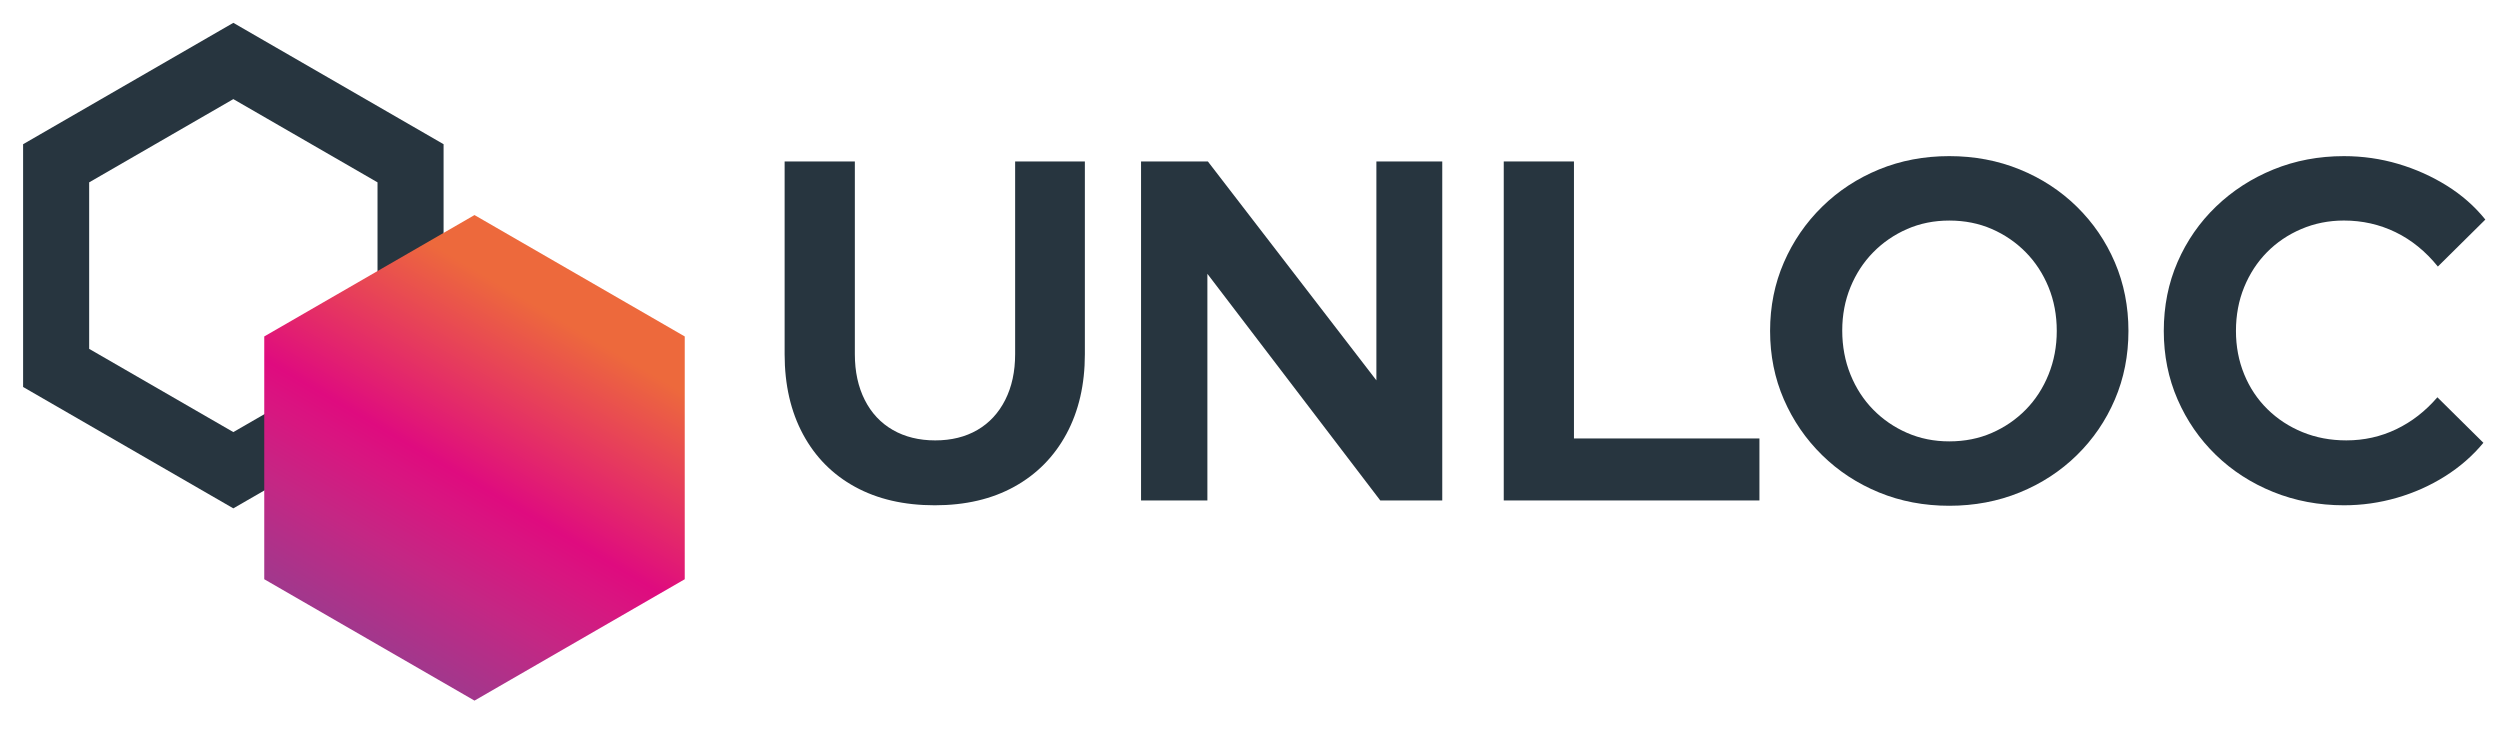 <svg width="247" height="73" viewBox="0 0 247 73" fill="none" xmlns="http://www.w3.org/2000/svg">
<path d="M23.053 9.792L37.299 18.016V34.466L23.053 42.691L8.809 34.467V18.017L23.053 9.792ZM23.053 2.256L2.282 14.248V38.234L23.053 50.226L43.826 38.234V14.248L23.053 2.256Z" fill="#27353F"/>
<path d="M92.353 49.922C89.323 49.922 86.699 49.316 84.483 48.103C82.266 46.891 80.551 45.16 79.34 42.912C78.128 40.663 77.521 38.024 77.521 34.994V15.952H84.459V34.994C84.459 36.717 84.786 38.224 85.439 39.516C86.093 40.808 87.018 41.796 88.214 42.482C89.411 43.168 90.805 43.511 92.401 43.511C93.996 43.511 95.382 43.168 96.563 42.482C97.743 41.797 98.66 40.808 99.314 39.516C99.968 38.224 100.295 36.717 100.295 34.994V15.952H107.185V34.994C107.185 37.993 106.579 40.617 105.367 42.865C104.154 45.114 102.44 46.853 100.223 48.08C98.007 49.309 95.382 49.922 92.353 49.922Z" fill="#27353F"/>
<path d="M112.735 49.445V15.952H119.337L135.987 37.578V15.952H142.495V49.443H136.37L119.29 27.052V49.445H112.735Z" fill="#27353F"/>
<path d="M148.57 49.445V15.952H155.507V43.32H173.832V49.445H148.57Z" fill="#27353F"/>
<path d="M192.587 49.97C190.099 49.97 187.786 49.53 185.65 48.654C183.512 47.776 181.637 46.549 180.027 44.969C178.416 43.39 177.157 41.556 176.248 39.468C175.339 37.378 174.885 35.122 174.885 32.697C174.885 30.273 175.339 28.017 176.248 25.927C177.157 23.838 178.416 22.004 180.027 20.425C181.637 18.846 183.512 17.619 185.65 16.74C187.786 15.863 190.099 15.425 192.587 15.425C195.075 15.425 197.397 15.863 199.548 16.74C201.701 17.618 203.583 18.845 205.194 20.425C206.804 22.004 208.057 23.838 208.95 25.927C209.843 28.016 210.29 30.273 210.29 32.697C210.29 35.122 209.843 37.378 208.95 39.468C208.058 41.557 206.804 43.39 205.194 44.969C203.583 46.548 201.701 47.776 199.548 48.654C197.396 49.53 195.075 49.97 192.587 49.97ZM192.587 43.608C194.118 43.608 195.521 43.328 196.797 42.77C198.072 42.213 199.189 41.447 200.146 40.474C201.103 39.501 201.853 38.345 202.395 37.006C202.937 35.665 203.208 34.231 203.208 32.7C203.208 31.137 202.937 29.694 202.395 28.369C201.853 27.047 201.103 25.898 200.146 24.925C199.189 23.952 198.073 23.186 196.797 22.628C195.52 22.071 194.118 21.791 192.587 21.791C191.087 21.791 189.699 22.071 188.424 22.628C187.149 23.187 186.031 23.953 185.076 24.925C184.118 25.898 183.368 27.047 182.826 28.369C182.284 29.694 182.013 31.12 182.013 32.652C182.013 34.215 182.284 35.666 182.826 37.007C183.368 38.345 184.118 39.502 185.076 40.475C186.031 41.448 187.148 42.214 188.424 42.771C189.7 43.328 191.087 43.608 192.587 43.608Z" fill="#27353F"/>
<path d="M231.58 49.922C229.093 49.922 226.763 49.483 224.594 48.606C222.426 47.73 220.536 46.509 218.926 44.947C217.315 43.384 216.055 41.559 215.146 39.468C214.236 37.38 213.782 35.123 213.782 32.698C213.782 30.242 214.236 27.969 215.146 25.88C216.055 23.791 217.323 21.965 218.949 20.402C220.576 18.839 222.466 17.62 224.619 16.742C226.771 15.865 229.093 15.426 231.58 15.426C233.43 15.426 235.215 15.682 236.938 16.192C238.66 16.702 240.264 17.42 241.747 18.345C243.231 19.27 244.5 20.387 245.551 21.694L240.861 26.335C239.649 24.835 238.254 23.703 236.676 22.938C235.097 22.172 233.399 21.789 231.581 21.789C230.081 21.789 228.678 22.069 227.37 22.627C226.063 23.185 224.931 23.951 223.973 24.923C223.016 25.896 222.267 27.044 221.725 28.367C221.183 29.692 220.912 31.135 220.912 32.698C220.912 34.229 221.183 35.657 221.725 36.979C222.267 38.304 223.033 39.452 224.021 40.425C225.01 41.398 226.167 42.155 227.489 42.696C228.813 43.239 230.256 43.51 231.819 43.51C233.572 43.51 235.216 43.143 236.747 42.409C238.278 41.676 239.633 40.623 240.814 39.251L245.359 43.748C244.307 45.024 243.046 46.125 241.579 47.05C240.113 47.976 238.525 48.685 236.82 49.179C235.112 49.675 233.365 49.922 231.58 49.922Z" fill="#27353F"/>
<path d="M67.652 57.228L46.88 69.22L26.108 57.228V33.241L46.88 21.248L67.652 33.241V57.228Z" fill="url(#paint0_linear_13_297)"/>
<defs>
<linearGradient id="paint0_linear_13_297" x1="27.537" y1="78.08" x2="61.193" y2="20.93" gradientUnits="userSpaceOnUse">
<stop stop-color="#43499E"/>
<stop offset="0.119" stop-color="#764395"/>
<stop offset="0.267" stop-color="#A3378C"/>
<stop offset="0.391" stop-color="#C42784"/>
<stop offset="0.487" stop-color="#D81680"/>
<stop offset="0.542" stop-color="#DF0B7F"/>
<stop offset="0.817" stop-color="#ED693C"/>
</linearGradient>
</defs>
</svg>
